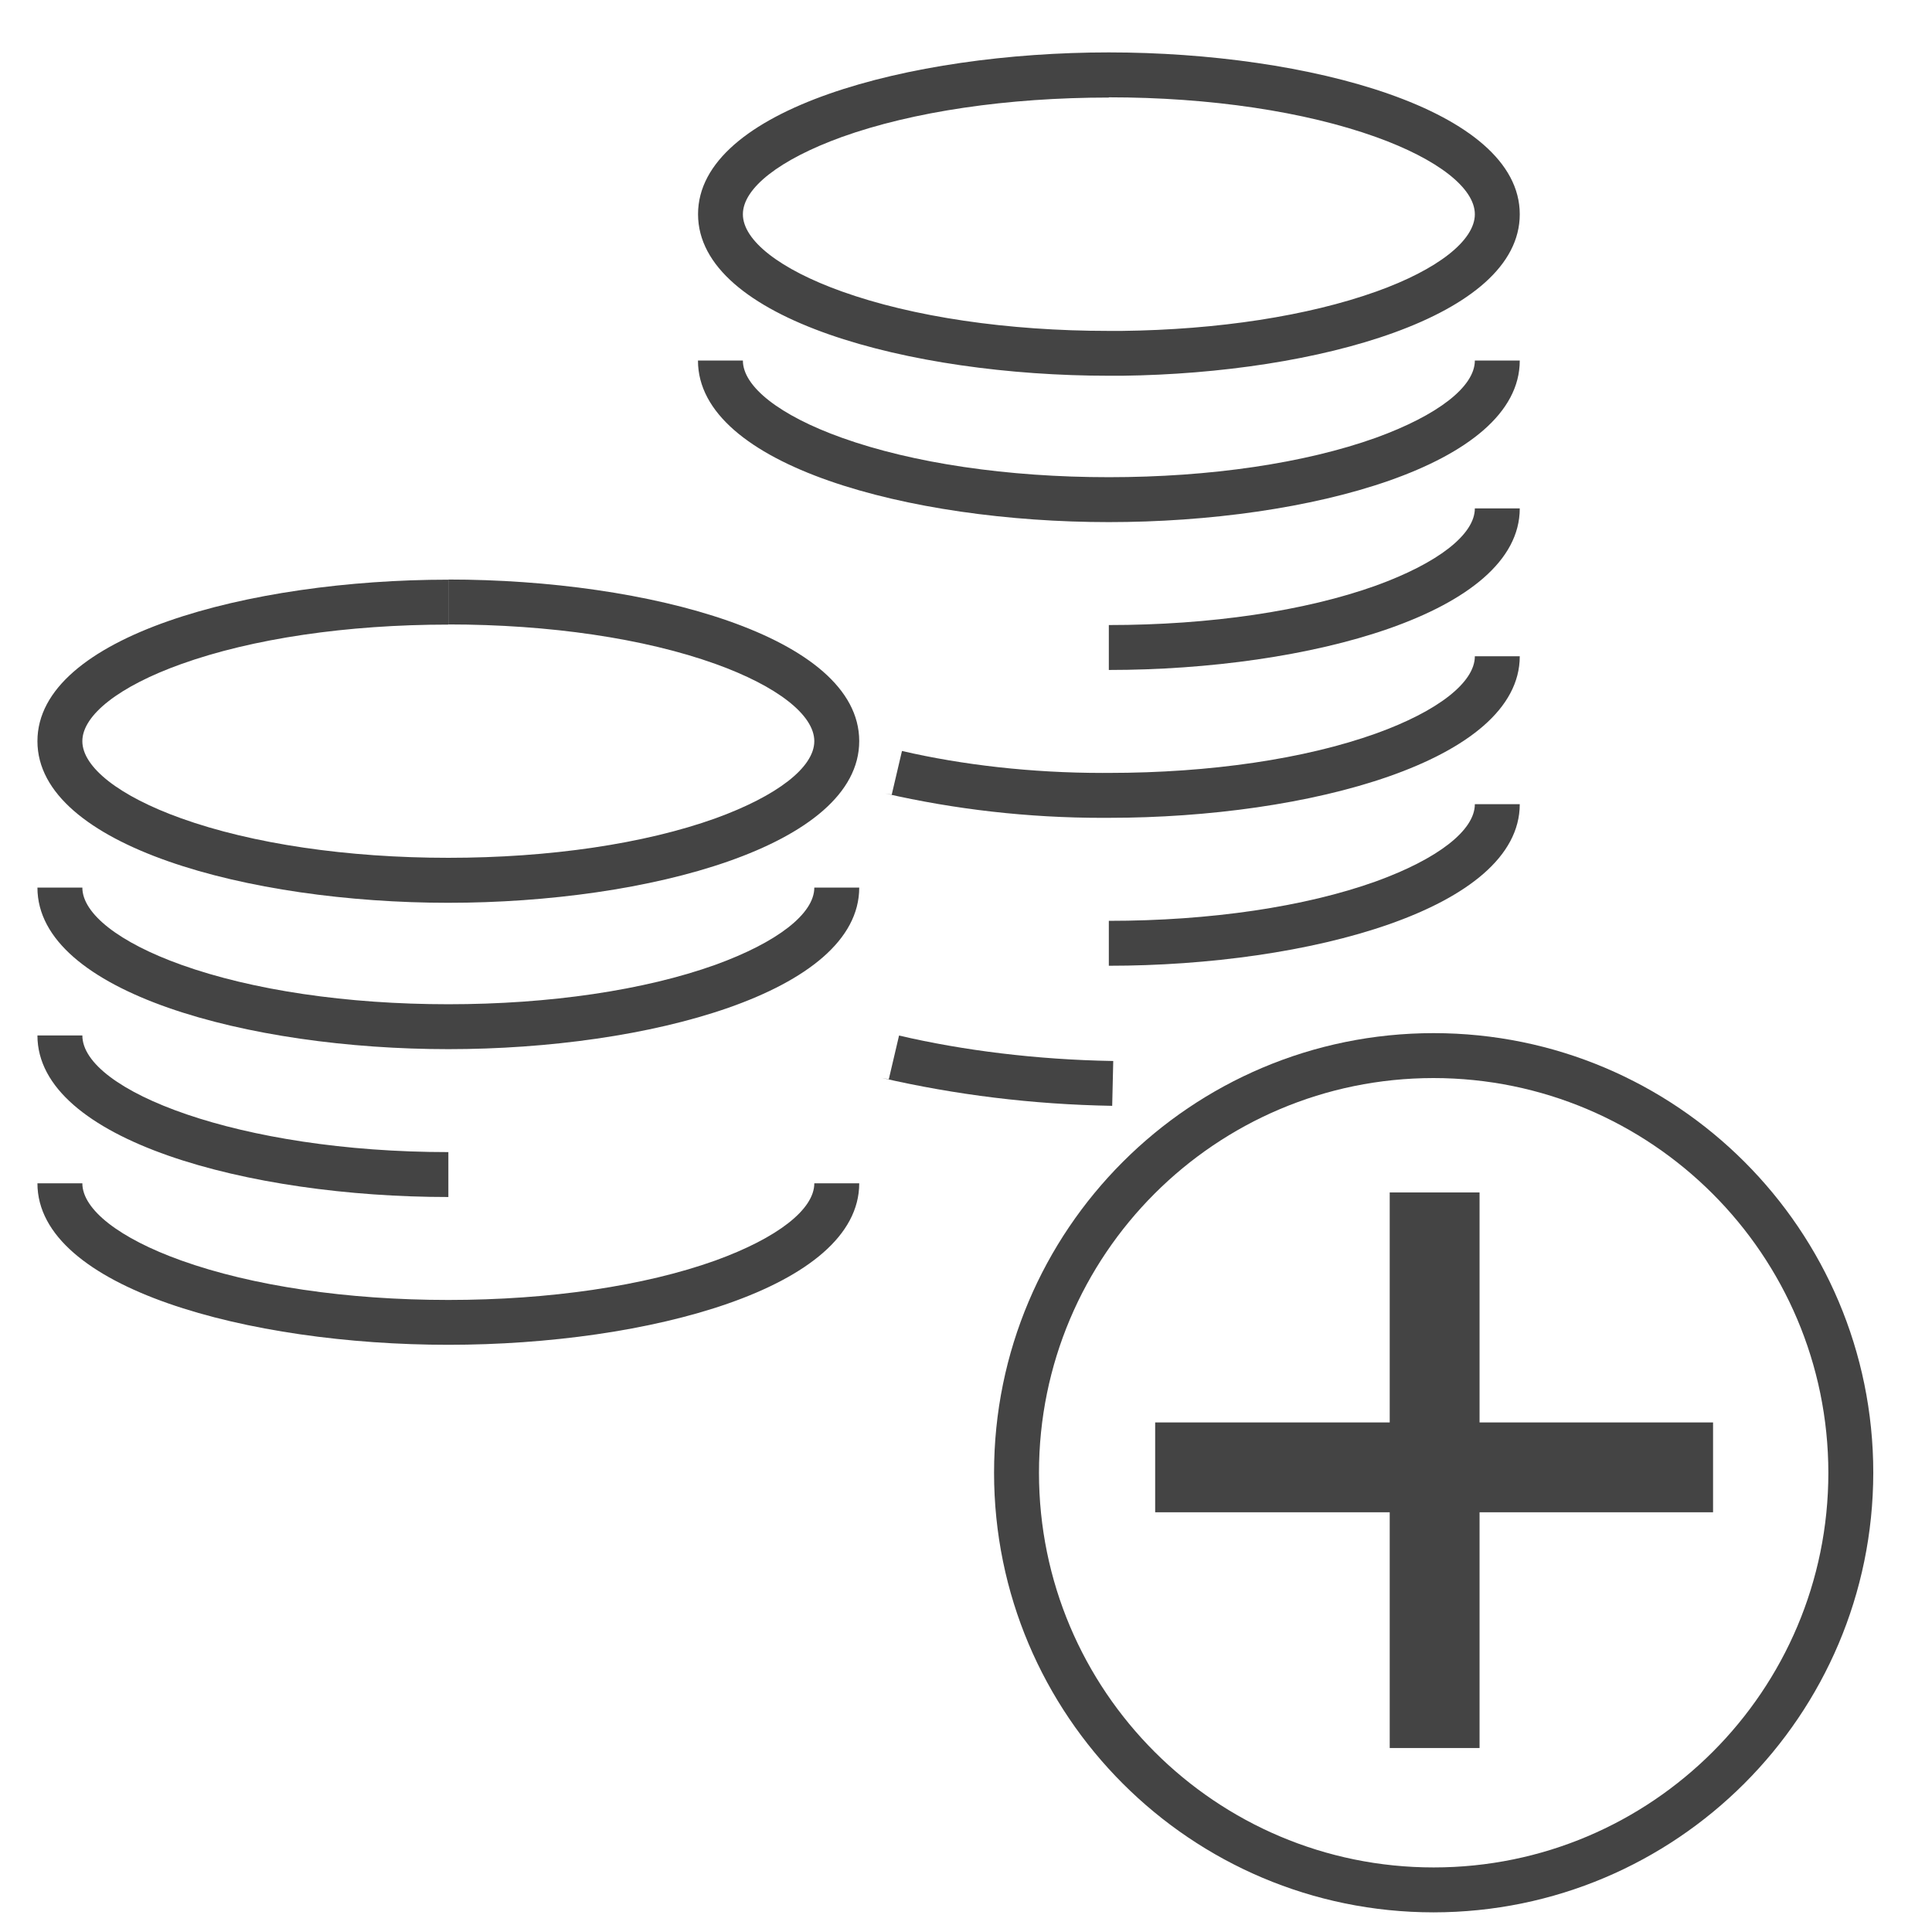 <?xml version='1.0' encoding='UTF-8' standalone='no'?><!-- Created with UBS Icon App (http://www.ubs.com/microsites/iconapp/) --><svg xmlns:svg='http://www.w3.org/2000/svg' xmlns='http://www.w3.org/2000/svg' width='64' height='64' viewBox='0 0 64 64' data-tags='Pension Saving'><g transform='translate(0,0)'><path d='M765.88 1021.76c-129.669-0.068-234.76-105.202-234.76-234.88 0-129.721 105.159-234.88 234.88-234.88s234.88 105.159 234.88 234.88l-0-0c-0.137 129.708-105.283 234.812-234.993 234.88l-0.007 0zM765.88 576c-116.414 0.068-210.76 94.456-210.76 210.88 0 116.466 94.414 210.88 210.88 210.88s210.88-94.414 210.88-210.88l-0 0c-0.114-116.462-94.528-210.834-210.996-210.88l-0.004-0z ' transform='translate(0,0) scale(0.062,0.062)' fill='#444444' style='undefined'></path><path d='M790.52 933.96h-48v-125.96h-125.32v-48h125.32v-122.88h48v122.88h124.76v48h-124.76v125.96z ' transform='translate(0,0) scale(0.062,0.062)' fill='#444444' style='undefined'></path><path d='M239.56 718.52c-106.44 0-219.56-30.24-219.56-86.28h24c0 13.96 19.76 29.4 52.84 41.24 37.92 13.6 88.64 21.080 142.72 21.080s104.76-7.48 142.68-21.080c33.080-12 52.84-27.28 52.84-41.24h24c-0 56.040-113.12 86.28-219.52 86.28z ' transform='translate(0,0) scale(0.062,0.062)' fill='#444444' style='undefined'></path><path d='M239.56 639.56c-106.44 0-219.56-30.24-219.56-86.32h24c0 29.4 83.64 62.32 195.56 62.32z ' transform='translate(0,0) scale(0.062,0.062)' fill='#444444' style='undefined'></path><path d='M239.56 560.56c-106.44 0-219.56-30.24-219.56-86.32h24c0 13.96 19.76 29.4 52.84 41.24 37.96 13.6 88.64 21.080 142.72 21.080s104.76-7.48 142.68-21.080c33.080-12 52.84-27.28 52.84-41.24h24c-0 56.080-113.12 86.32-219.52 86.32z ' transform='translate(0,0) scale(0.062,0.062)' fill='#444444' style='undefined'></path><path d='M592.44 516v-24c54.080 0 104.8-7.48 142.72-21.080 33.080-12 52.84-27.28 52.84-41.24h24c-0 56-113.12 86.32-219.56 86.32z ' transform='translate(0,0) scale(0.062,0.062)' fill='#444444' style='undefined'></path><path d='M592.44 436.96c-0.985 0.007-2.15 0.011-3.317 0.011-39.937 0-78.82-4.507-116.17-13.041l3.487 0.67 5.48-23.36c32.2 7.458 69.175 11.732 107.149 11.732 1.214 0 2.426-0.004 3.638-0.013l-0.186 0.001c54.080 0 104.8-7.48 142.72-21.080 33-11.88 52.76-27.28 52.76-41.24h24c0 56.040-113.12 86.32-219.56 86.32z ' transform='translate(0,0) scale(0.062,0.062)' fill='#444444' style='undefined'></path><path d='M592.44 357.96v-24c54.080 0 104.8-7.48 142.72-21.080 33.080-12 52.84-27.28 52.84-41.24h24c-0 56.080-113.12 86.32-219.56 86.32z ' transform='translate(0,0) scale(0.062,0.062)' fill='#444444' style='undefined'></path><path d='M592.44 278.96c-106.4 0-219.52-30.24-219.52-86.32h24c0 13.96 19.76 29.4 52.84 41.24 37.92 13.6 88.6 21.080 142.68 21.080s104.8-7.48 142.72-21.080c33.080-12 52.84-27.28 52.84-41.24h24c-0 56.080-113.12 86.32-219.56 86.32z ' transform='translate(0,0) scale(0.062,0.062)' fill='#444444' style='undefined'></path><path d='M592.48 200.76v0c-106.4 0-219.52-30.24-219.52-86.32s113.080-86.44 219.48-86.44 219.56 30.4 219.56 86.48c0 54.8-108 84.96-212.44 86.28h-7.080zM592.48 52.12c-54.12 0-104.8 7.48-142.72 21.080-33.080 12-52.84 27.28-52.84 41.28s19.76 29.4 52.84 41.24c37.92 13.6 88.6 21.080 142.68 21.080h6.92c51.48-0.6 99.48-8 136-21.040 32.88-11.76 52.64-27.32 52.64-41.28s-19.76-29.4-52.84-41.28c-37.92-13.6-88.6-21.2-142.68-21.2z ' transform='translate(0,0) scale(0.062,0.062)' fill='#444444' style='undefined'></path><path d='M594.24 590.84c-42.685-0.738-83.772-5.873-123.346-14.971l3.986 0.771 5.48-23.36c34.123 7.98 73.518 12.898 113.942 13.593l0.498 0.007z ' transform='translate(0,0) scale(0.062,0.062)' fill='#444444' style='undefined'></path><path d='M239.56 482.36c-106.44 0-219.56-30.36-219.56-86.36s113.12-86.28 219.52-86.28v24c-54.080 0-104.76 7.48-142.68 21.080-33.080 11.84-52.84 27.28-52.84 41.2s19.76 29.4 52.84 41.24c37.92 13.6 88.64 21.080 142.72 21.080s104.76-7.48 142.68-21.080c33.080-12 52.84-27.28 52.84-41.24s-19.76-29.4-52.84-41.28c-37.92-13.6-88.6-21.080-142.68-21.080v-24c106.4 0 219.52 30.24 219.52 86.32s-113.12 86.4-219.52 86.4z ' transform='translate(0,0) scale(0.062,0.062)' fill='#444444' style='undefined'></path></g></svg>